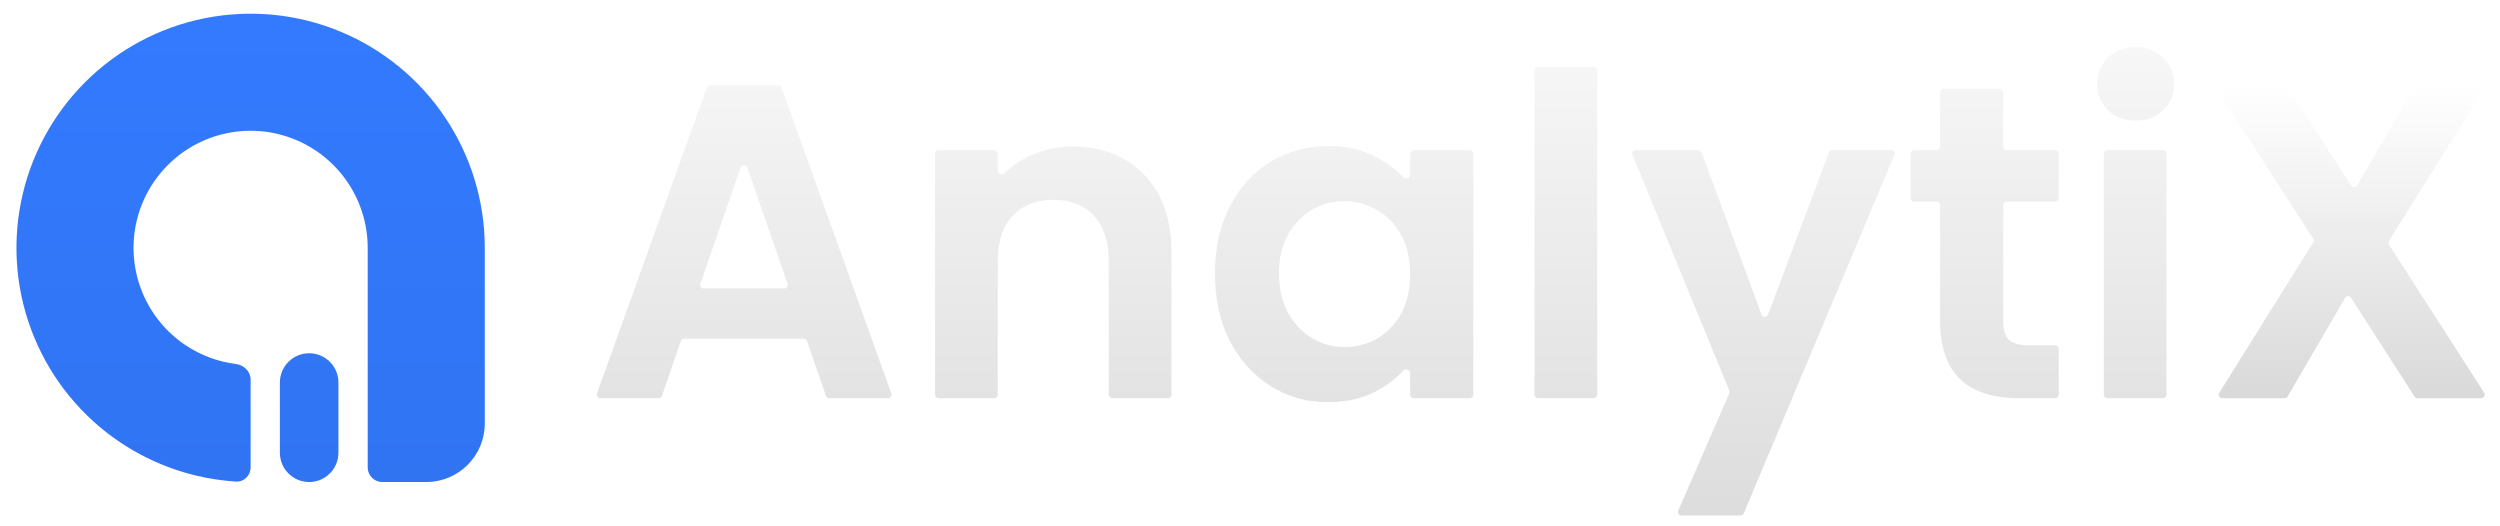 <svg width="152" height="32" viewBox="0 0 152 32" fill="none" xmlns="http://www.w3.org/2000/svg">
<path d="M146.983 24.209C146.911 24.209 146.844 24.172 146.804 24.111L142.944 18.104C142.858 17.97 142.662 17.974 142.582 18.111L139.089 24.103C139.051 24.168 138.981 24.209 138.905 24.209H135.11C134.943 24.209 134.841 24.025 134.929 23.883L140.643 14.741C140.687 14.671 140.686 14.582 140.642 14.513L134.856 5.535C134.764 5.394 134.866 5.207 135.034 5.207H138.911C138.984 5.207 139.051 5.244 139.09 5.305L142.95 11.286C143.036 11.419 143.232 11.415 143.312 11.277L146.778 5.313C146.817 5.248 146.887 5.207 146.962 5.207H150.758C150.925 5.207 151.027 5.391 150.938 5.533L145.251 14.648C145.207 14.718 145.208 14.807 145.252 14.876L151.039 23.881C151.13 24.023 151.029 24.209 150.86 24.209H146.983Z" fill="url(#paint0_linear_336_819)"/>
<path d="M129.844 7.331C129.173 7.331 128.61 7.122 128.157 6.705C127.721 6.269 127.503 5.734 127.503 5.099C127.503 4.463 127.721 3.937 128.157 3.52C128.61 3.084 129.173 2.866 129.844 2.866C130.516 2.866 131.069 3.084 131.505 3.52C131.959 3.937 132.186 4.463 132.186 5.099C132.186 5.734 131.959 6.269 131.505 6.705C131.069 7.122 130.516 7.331 129.844 7.331ZM131.51 9.127C131.628 9.127 131.723 9.223 131.723 9.34V23.996C131.723 24.113 131.628 24.209 131.51 24.209H128.124C128.007 24.209 127.912 24.113 127.912 23.996V9.34C127.912 9.223 128.007 9.127 128.124 9.127H131.51Z" fill="url(#paint1_linear_336_819)"/>
<path d="M122.008 12.258C121.89 12.258 121.795 12.353 121.795 12.471V19.554C121.795 20.062 121.913 20.434 122.149 20.67C122.403 20.887 122.82 20.996 123.401 20.996H124.958C125.075 20.996 125.171 21.092 125.171 21.209V23.996C125.171 24.113 125.075 24.209 124.958 24.209H122.775C119.563 24.209 117.957 22.648 117.957 19.526V12.471C117.957 12.353 117.861 12.258 117.744 12.258H116.373C116.255 12.258 116.16 12.163 116.16 12.045V9.34C116.16 9.223 116.255 9.127 116.373 9.127H117.744C117.861 9.127 117.957 9.032 117.957 8.915V5.611C117.957 5.493 118.052 5.398 118.169 5.398H121.582C121.7 5.398 121.795 5.493 121.795 5.611V8.915C121.795 9.032 121.89 9.127 122.008 9.127H124.958C125.075 9.127 125.171 9.223 125.171 9.34V12.045C125.171 12.163 125.075 12.258 124.958 12.258H122.008Z" fill="url(#paint2_linear_336_819)"/>
<path d="M114.983 9.127C115.135 9.127 115.238 9.282 115.179 9.422L106.021 31.211C105.988 31.29 105.91 31.341 105.825 31.341H102.234C102.081 31.341 101.978 31.184 102.039 31.043L105.141 23.91C105.164 23.857 105.164 23.797 105.142 23.744L99.254 9.421C99.196 9.281 99.299 9.127 99.451 9.127H103.259C103.348 9.127 103.428 9.183 103.458 9.266L107.102 19.126C107.17 19.311 107.431 19.312 107.5 19.127L111.195 9.265C111.227 9.182 111.306 9.127 111.395 9.127H114.983Z" fill="url(#paint3_linear_336_819)"/>
<path d="M96.897 4.064C97.015 4.064 97.11 4.159 97.11 4.277V23.996C97.11 24.113 97.015 24.209 96.897 24.209H93.512C93.394 24.209 93.299 24.113 93.299 23.996V4.277C93.299 4.159 93.394 4.064 93.512 4.064H96.897Z" fill="url(#paint4_linear_336_819)"/>
<path d="M73.869 16.614C73.869 15.089 74.169 13.737 74.768 12.557C75.385 11.378 76.21 10.47 77.245 9.835C78.298 9.2 79.468 8.882 80.757 8.882C81.882 8.882 82.862 9.109 83.697 9.563C84.336 9.903 84.878 10.309 85.324 10.782C85.465 10.931 85.738 10.836 85.738 10.631V9.34C85.738 9.223 85.834 9.127 85.951 9.127H89.364C89.481 9.127 89.577 9.223 89.577 9.34V23.996C89.577 24.113 89.481 24.209 89.364 24.209H85.951C85.834 24.209 85.738 24.113 85.738 23.996V22.684C85.738 22.476 85.455 22.381 85.314 22.535C84.879 23.012 84.34 23.425 83.697 23.773C82.844 24.227 81.855 24.454 80.729 24.454C79.459 24.454 78.298 24.127 77.245 23.474C76.21 22.82 75.385 21.904 74.768 20.724C74.169 19.526 73.869 18.156 73.869 16.614ZM85.738 16.668C85.738 15.742 85.557 14.953 85.194 14.3C84.831 13.628 84.341 13.12 83.724 12.775C83.107 12.412 82.444 12.231 81.737 12.231C81.029 12.231 80.376 12.403 79.777 12.748C79.178 13.093 78.688 13.601 78.307 14.272C77.944 14.926 77.762 15.706 77.762 16.614C77.762 17.521 77.944 18.32 78.307 19.009C78.688 19.681 79.178 20.198 79.777 20.561C80.394 20.924 81.047 21.105 81.737 21.105C82.444 21.105 83.107 20.933 83.724 20.588C84.341 20.225 84.831 19.717 85.194 19.064C85.557 18.392 85.738 17.594 85.738 16.668Z" fill="url(#paint5_linear_336_819)"/>
<path d="M65.209 8.91C67.006 8.91 68.458 9.481 69.565 10.625C70.672 11.75 71.225 13.329 71.225 15.361V23.996C71.225 24.113 71.13 24.209 71.013 24.209H67.627C67.509 24.209 67.414 24.113 67.414 23.996V15.879C67.414 14.681 67.115 13.764 66.516 13.129C65.917 12.476 65.1 12.149 64.066 12.149C63.013 12.149 62.178 12.476 61.561 13.129C60.962 13.764 60.663 14.681 60.663 15.879V23.996C60.663 24.113 60.568 24.209 60.45 24.209H57.065C56.947 24.209 56.852 24.113 56.852 23.996V9.34C56.852 9.223 56.947 9.127 57.065 9.127H60.45C60.568 9.127 60.663 9.223 60.663 9.34V10.386C60.663 10.588 60.929 10.684 61.072 10.54C61.504 10.106 62.011 9.753 62.596 9.481C63.394 9.1 64.265 8.91 65.209 8.91Z" fill="url(#paint6_linear_336_819)"/>
<path d="M49.066 20.731C49.036 20.645 48.956 20.588 48.865 20.588H41.6C41.51 20.588 41.429 20.645 41.399 20.731L40.246 24.066C40.217 24.151 40.136 24.209 40.045 24.209H36.497C36.35 24.209 36.247 24.063 36.297 23.924L42.977 5.321C43.008 5.237 43.088 5.18 43.177 5.18H47.315C47.405 5.18 47.485 5.237 47.516 5.321L54.196 23.924C54.245 24.063 54.143 24.209 53.995 24.209H50.42C50.33 24.209 50.249 24.151 50.219 24.066L49.066 20.731ZM47.684 17.539C47.83 17.539 47.932 17.395 47.885 17.257L45.434 10.171C45.368 9.98 45.098 9.98 45.032 10.171L42.581 17.257C42.533 17.395 42.636 17.539 42.782 17.539H47.684Z" fill="url(#paint7_linear_336_819)"/>
<g filter="url(#filter0_d_336_819)">
<path d="M27.075 7.16C28.64 9.501 29.475 12.254 29.475 15.07V25.748C29.475 27.713 27.881 29.307 25.915 29.307H23.246C22.754 29.307 22.356 28.909 22.356 28.417L22.356 15.07C22.356 13.662 21.938 12.285 21.156 11.115C20.374 9.944 19.262 9.032 17.962 8.493C16.661 7.954 15.229 7.813 13.848 8.088C12.468 8.362 11.199 9.04 10.204 10.036C9.208 11.032 8.53 12.3 8.255 13.681C7.981 15.062 8.122 16.493 8.661 17.794C9.199 19.095 10.112 20.206 11.282 20.989C12.205 21.605 13.256 21.995 14.35 22.133C14.837 22.194 15.237 22.587 15.237 23.078V28.417C15.237 28.909 14.838 29.31 14.348 29.279C11.845 29.122 9.422 28.307 7.327 26.907C4.986 25.343 3.161 23.12 2.084 20.518C1.006 17.916 0.724 15.054 1.274 12.292C1.823 9.53 3.179 6.994 5.17 5.002C7.161 3.011 9.698 1.655 12.46 1.106C15.222 0.557 18.084 0.839 20.686 1.916C23.287 2.994 25.511 4.819 27.075 7.16Z" fill="url(#paint8_linear_336_819)"/>
<path d="M18.797 21.477C19.779 21.477 20.576 22.273 20.576 23.256V27.527C20.576 28.51 19.779 29.307 18.797 29.307C17.814 29.307 17.017 28.51 17.017 27.527V23.256C17.017 22.273 17.814 21.477 18.797 21.477Z" fill="url(#paint9_linear_336_819)"/>
</g>
<defs>
<filter id="filter0_d_336_819" x="0.644" y="0.476" width="29.186" height="29.186" filterUnits="userSpaceOnUse" color-interpolation-filters="sRGB">
<feFlood flood-opacity="0" result="BackgroundImageFix"/>
<feColorMatrix in="SourceAlpha" type="matrix" values="0 0 0 0 0 0 0 0 0 0 0 0 0 0 0 0 0 0 127 0" result="hardAlpha"/>
<feOffset/>
<feGaussianBlur stdDeviation="0.178"/>
<feComposite in2="hardAlpha" operator="out"/>
<feColorMatrix type="matrix" values="0 0 0 0 0 0 0 0 0 0 0 0 0 0 0 0 0 0 0.25 0"/>
<feBlend mode="normal" in2="BackgroundImageFix" result="effect1_dropShadow_336_819"/>
<feBlend mode="normal" in="SourceGraphic" in2="effect1_dropShadow_336_819" result="shape"/>
</filter>
<linearGradient id="paint0_linear_336_819" x1="142.947" y1="5.207" x2="142.947" y2="24.209" gradientUnits="userSpaceOnUse">
<stop stop-color="white"/>
<stop offset="1" stop-color="#D9D9D9"/>
</linearGradient>
<linearGradient id="paint1_linear_336_819" x1="93.88" y1="-5.779" x2="93.88" y2="35.055" gradientUnits="userSpaceOnUse">
<stop stop-color="white"/>
<stop offset="1" stop-color="#D9D9D9"/>
</linearGradient>
<linearGradient id="paint2_linear_336_819" x1="93.88" y1="-5.779" x2="93.88" y2="35.055" gradientUnits="userSpaceOnUse">
<stop stop-color="white"/>
<stop offset="1" stop-color="#D9D9D9"/>
</linearGradient>
<linearGradient id="paint3_linear_336_819" x1="93.88" y1="-5.779" x2="93.88" y2="35.055" gradientUnits="userSpaceOnUse">
<stop stop-color="white"/>
<stop offset="1" stop-color="#D9D9D9"/>
</linearGradient>
<linearGradient id="paint4_linear_336_819" x1="93.88" y1="-5.779" x2="93.88" y2="35.055" gradientUnits="userSpaceOnUse">
<stop stop-color="white"/>
<stop offset="1" stop-color="#D9D9D9"/>
</linearGradient>
<linearGradient id="paint5_linear_336_819" x1="93.88" y1="-5.779" x2="93.88" y2="35.055" gradientUnits="userSpaceOnUse">
<stop stop-color="white"/>
<stop offset="1" stop-color="#D9D9D9"/>
</linearGradient>
<linearGradient id="paint6_linear_336_819" x1="93.88" y1="-5.779" x2="93.88" y2="35.055" gradientUnits="userSpaceOnUse">
<stop stop-color="white"/>
<stop offset="1" stop-color="#D9D9D9"/>
</linearGradient>
<linearGradient id="paint7_linear_336_819" x1="93.88" y1="-5.779" x2="93.88" y2="35.055" gradientUnits="userSpaceOnUse">
<stop stop-color="white"/>
<stop offset="1" stop-color="#D9D9D9"/>
</linearGradient>
<linearGradient id="paint8_linear_336_819" x1="15.237" y1="0.832" x2="15.237" y2="29.307" gradientUnits="userSpaceOnUse">
<stop stop-color="#337AFF"/>
<stop offset="1" stop-color="#3074F2"/>
</linearGradient>
<linearGradient id="paint9_linear_336_819" x1="15.237" y1="0.832" x2="15.237" y2="29.307" gradientUnits="userSpaceOnUse">
<stop stop-color="#337AFF"/>
<stop offset="1" stop-color="#3074F2"/>
</linearGradient>
</defs>
</svg>
